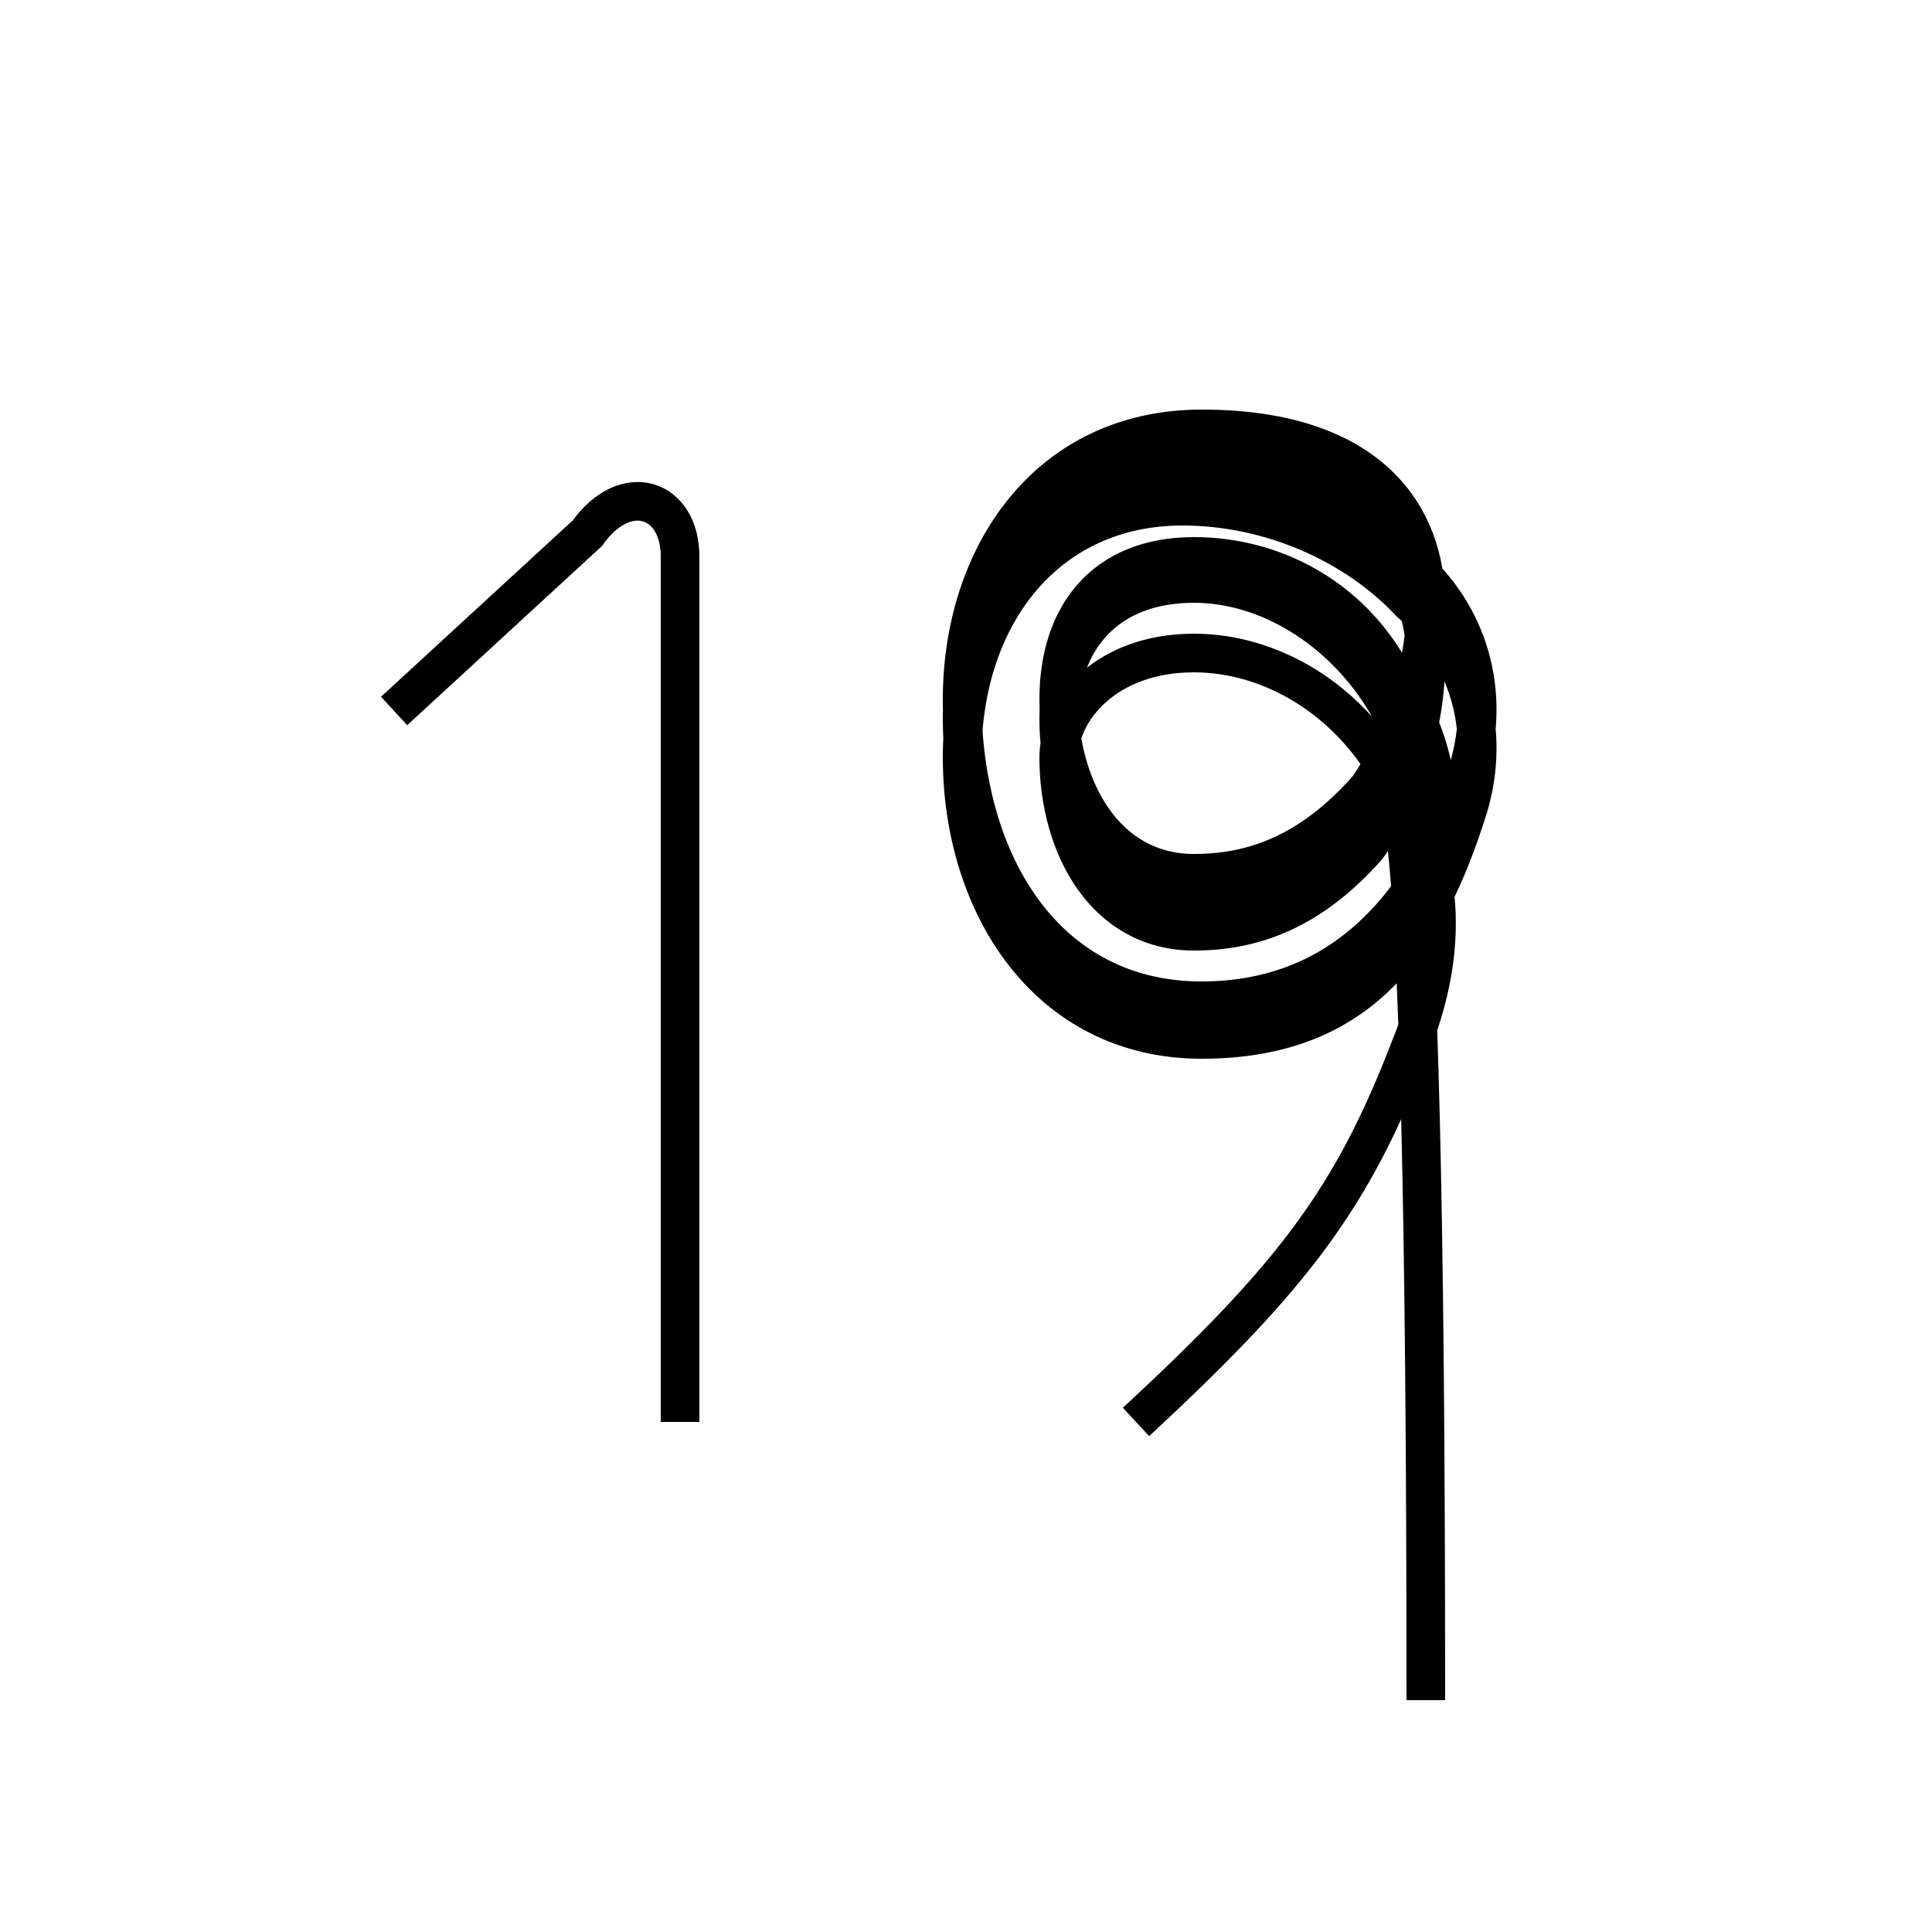 <?xml version='1.0' encoding='utf8'?>
<svg viewBox="0.0 -6.0 50.0 50.0" version="1.1" xmlns="http://www.w3.org/2000/svg">
<rect x="0.0" y="-6.0" width="50.0" height="50.0" fill="#808080" stroke="none"/>
<rect x="-1000" y="-1000" width="2000" height="2000" stroke="white" fill="white"/>
<g style="fill:white;stroke:#000000;  stroke-width:1">
<path d="M 10.2 -25.6 L 15.2 -30.2 C 16.2 -31.6 17.6 -31.1 17.6 -29.6 L 17.6 -7.2 M 29.4 -7.2 C 33.5 -11.0 35.0 -13.0 36.5 -16.9 C 37.8 -20.1 37.0 -22.4 36.0 -23.9 C 34.9 -25.9 32.9 -27.1 30.9 -27.1 C 28.6 -27.1 27.4 -25.6 27.4 -24.4 C 27.4 -22.1 28.6 -19.9 30.9 -19.9 C 32.4 -19.9 33.9 -20.4 35.4 -22.1 C 36.1 -23.1 36.9 -24.9 36.9 -26.9 C 36.9 -29.1 35.5 -31.4 31.1 -31.4 C 27.1 -31.4 24.9 -28.1 24.9 -24.4 C 24.9 -20.6 27.1 -17.1 31.1 -17.1 C 35.2 -17.1 36.9 -19.6 38.0 -23.1 C 38.6 -25.1 38.0 -27.1 36.5 -28.4 C 35.1 -29.9 32.9 -30.9 30.6 -30.9 C 27.1 -30.9 24.9 -28.1 24.9 -24.4 C 24.9 -20.6 27.1 -17.1 31.1 -17.1 C 33.4 -17.1 35.2 -18.1 36.5 -19.9 C 37.8 -21.9 37.0 -24.1 36.0 -25.6 C 34.9 -27.6 32.9 -28.9 30.9 -28.9 C 28.6 -28.9 27.4 -27.4 27.4 -25.4 C 27.4 -23.1 28.6 -20.9 30.9 -20.9 C 32.4 -20.9 33.9 -21.4 35.4 -23.1 C 36.1 -24.1 36.9 -25.9 36.9 -27.9 C 36.9 -30.1 35.5 -32.4 31.1 -32.4 C 27.1 -32.4 24.9 -29.1 24.9 -25.4 C 24.9 -21.6 27.1 -18.1 31.1 -18.1 C 35.2 -18.1 36.9 -20.6 38.0 -24.1 C 38.6 -26.1 38.0 -28.1 36.5 -29.4 C 35.1 -30.9 32.9 -31.9 30.6 -31.9 C 27.1 -31.9 24.9 -29.1 24.9 -25.4 C 24.9 -21.6 27.1 -18.1 31.1 -18.1 C 33.4 -18.1 35.2 -19.1 36.5 -20.9 C 37.8 -22.9 37.0 -25.1 36.0 -26.6 C 34.9 -28.6 32.9 -29.6 30.9 -29.6 C 28.6 -29.6 27.4 -28.1 27.4 -25.9 C 27.4 -23.6 28.6 -21.4 30.9 -21.4 C 32.4 -21.4 33.9 -21.9 35.4 -23.6 C 36.1 -24.6 36.9 -26.4 36.9 -28.4 C 36.9 -30.6 35.5 -32.9 31.1 -32.9 C 27.1 -32.9 24.9 -29.6 24.9 -25.9 C 24.9 -21.6 27.1 -18.1 31.1 -18.1 C 35.2 -18.1 36.9 -20.6 38.0 -24.1 C 38.6 -26.1 38.0 -28.1 36.5 -29.4 C 35.1 -30.9 32.9 -31.9 30.6 -31.9 C 27.1 -31.9 24.9 -29.6 24.9 -25.9 C 24.9 -21.6 27.1 -18.1 31.1 -18.1 C 33.4 -18.1 35.2 -19.1 36.5 -20.9 C 37.8 -22.9 37.0 -25.1 36.0 -26.6 C 34.9 -28.6 32.9 -29.6 30.9 -29.6 C 28.6 -29.6 27.4 -28.1 27.4 -25.9 C 27.4 -23.6 28.6 -21.4 30.9 -21.4 C 32.4 -21.4 33.9 -21.9 35.4 -23.6 C 36.1 -24.6 36.9 -26.4 36.9 -28.4 C 36.9 -30.6 35.5 -32.9 31.1 -32.9 C 27.1 -32.9 24.9 -29.6 24.9 -25.9 C 24.9 -21.6 27.1 -18.1 31.1 -18.1 C 35.2 -18.1 36.9 -20.6 38.0 -24.1 C 38.6 -26.1 38.0 -28.1 36.5 -29.4 C 35.1 -30.9 32.9 -31.9 30.6 -31.9 C 27.1 -31.9 24.9 -29.6 24.9 -25.9 C 24.9 -21.6 27.1 -18.1 31.1 -18.1 C 33.4 -18.1 35.2 -19.1 36.5 -20.9 C 37.8 -22.9 37.0 -25.1 36.0 -26.6 C 34.9 -28.6 32.9 -29.6 30.9 -29.6 C 28.6 -29.6 27.4 -28.1 27.4 -25.9 C 27.4 -23.6 28.6 -21.4 30.9 -21.4 C 32.4 -21.4 33.9 -21.9 35.4 -23.6 C 36.1 -24.6 36.9 -26.4 36.9 -28.4 C 36.9 -30.6 35.5 -32.9 31.1 -32.9 C 27.1 -32.9 24.9 -29.6 24.9 -25.9 C 24.9 -21.6 27.1 -18.1 31.1 -18.1 C 35.2 -18.1 36.9 -20.6 38.0 -24.1 C 38.6 -26.1 38.0 -28.1 36.5 -29.4 C 35.1 -30.9 32.9 -31.9 30.6 -31.9 C 27.1 -31.9 24.9 -29.6 24.9 -25.9 C 24.9 -21.6 27.1 -18.1 31.1 -18.1 C 33.4 -18.1 35.2 -19.1 36.5 -20.9 C 37.8 -22.9 37.0 -25.1 36.0 -26.6 C 34.9 -28.6 32.9 -29.6 30.9 -29.6 C 28.6 -29.6 27.4 -28.1 27.4 -25.9 C 27.4 -23.6 28.6 -21.4 30.9 -21.4 C 32.4 -21.4 33.9 -21.9 35.4 -23.6 C 36.1 -24.6 36.9 -26.4 36.9 -28.4 C 36.9 -30.6 35.5 -32.9 31.1 -32.9 C 27.1 -32.9 24.9 -29.6 24.9 -25.9 C 24.9 -21.6 27.1 -18.1 31.1 -18.1 C 35.2 -18.1 36.9 -20.6 38.0 -24.1 C 38.6 -26.1 38.0 -28.1 36.5 -29.4 C 35.1 -30.9 32.9 -31.9 30.6 -31.9 C 27.1 -31.9 24.9 -29.6 24.9 -25.9 C 24.9 -21.6 27.1 -18.1 31.1 -18.1 C 33.4 -18.1 35.2 -19.1 36.5 -20.9 C 37.8 -22.9 37.0 -25.1 36.0 -26.6 C 34.9 -28.6 32.9 -29.6 30.9 -29.6 C 28.6 -29.6 27.4 -28.1 27.4 -25.9 C 27.4 -23.6 28.6 -21.4 30.9 -21.4 C 32.4 -21.4 33.9 -21.9 35.4 -23.6 C 36.1 -24.6 36.9 -26.4 36.9 -28.4 C 36.9 -30.6 35.5 -32.9 31.1 -32.9 C 27.1 -32.9 24.9 -29.6 24.9 -25.9 C 24.9 -21.6 27.1 -18.1 31.1 -18.1 C 35.2 -18.1 36.9 -20.6 38.0 -24.1 C 38.6 -26.1 38.0 -28.1 36.5 -29.4 C 35.1 -30.9 32.9 -31.9 30.6 -31.9 C 27.1 -31.9 24.9 -29.6 24.9 -25.9 C 24.9 -21.6 27.1 -18.1 31.1 -18.1 C 33.4 -18.1 35.2 -19.1 36.5 -20.9 C 37.8 -22.9 37.0 -25.1 36.0 -26.6 C 34.9 -28.6 32.9 -29.6 30.9 -29.6 C 28.6 -29.6 27.4 -28.1 27.4 -25.9 C 27.4 -23.6 28.6 -21.4 30.9 -21.4 C 32.4 -21.4 33.9 -21.9 35.4 -23.6 C 36.1 -24.6 36.9 -26.4 36.9 -28.4 C 36.9 -30.6 35.5 -32.9 31.1 -32.9 C 27.1 -32.9 24.9 -29.6 24.9 -25.9 C 24.9 -21.6 27.1 -18.1 31.1 -18.1 C 35.2 -18.1 36.9 -20.6 38.0 -24.1 C 38.6 -26.1 38.0 -28.1 36.5 -29.4 C 35.1 -30.9 32.9 -31.9 30.6 -31.9 C 27.1 -31.9 24.9 -29.6 24.9 -25.9 C 24.9 -21.6 27.1 -18.1 31.1 -18.1 C 33.4 -18.1 35.2 -19.1 36.5 -20.9 C 37.8 -22.9 37.0 -25.1 36.0 -26.6 C 34.9 -28.6 32.9 -29.6 30.9 -29.6 C 28.6 -29.6 27.4 -28.1 27.4 -25.9 C 27.4 -23.6 28.6 -21.4 30.9 -21.4 C 32.4 -21.4 33.9 -21.9 35.4 -23.6 C 36.1 -24.6 36.9 -26.4 36.9" transform="translate(0.0, 38.0)" />
</g>
</svg>